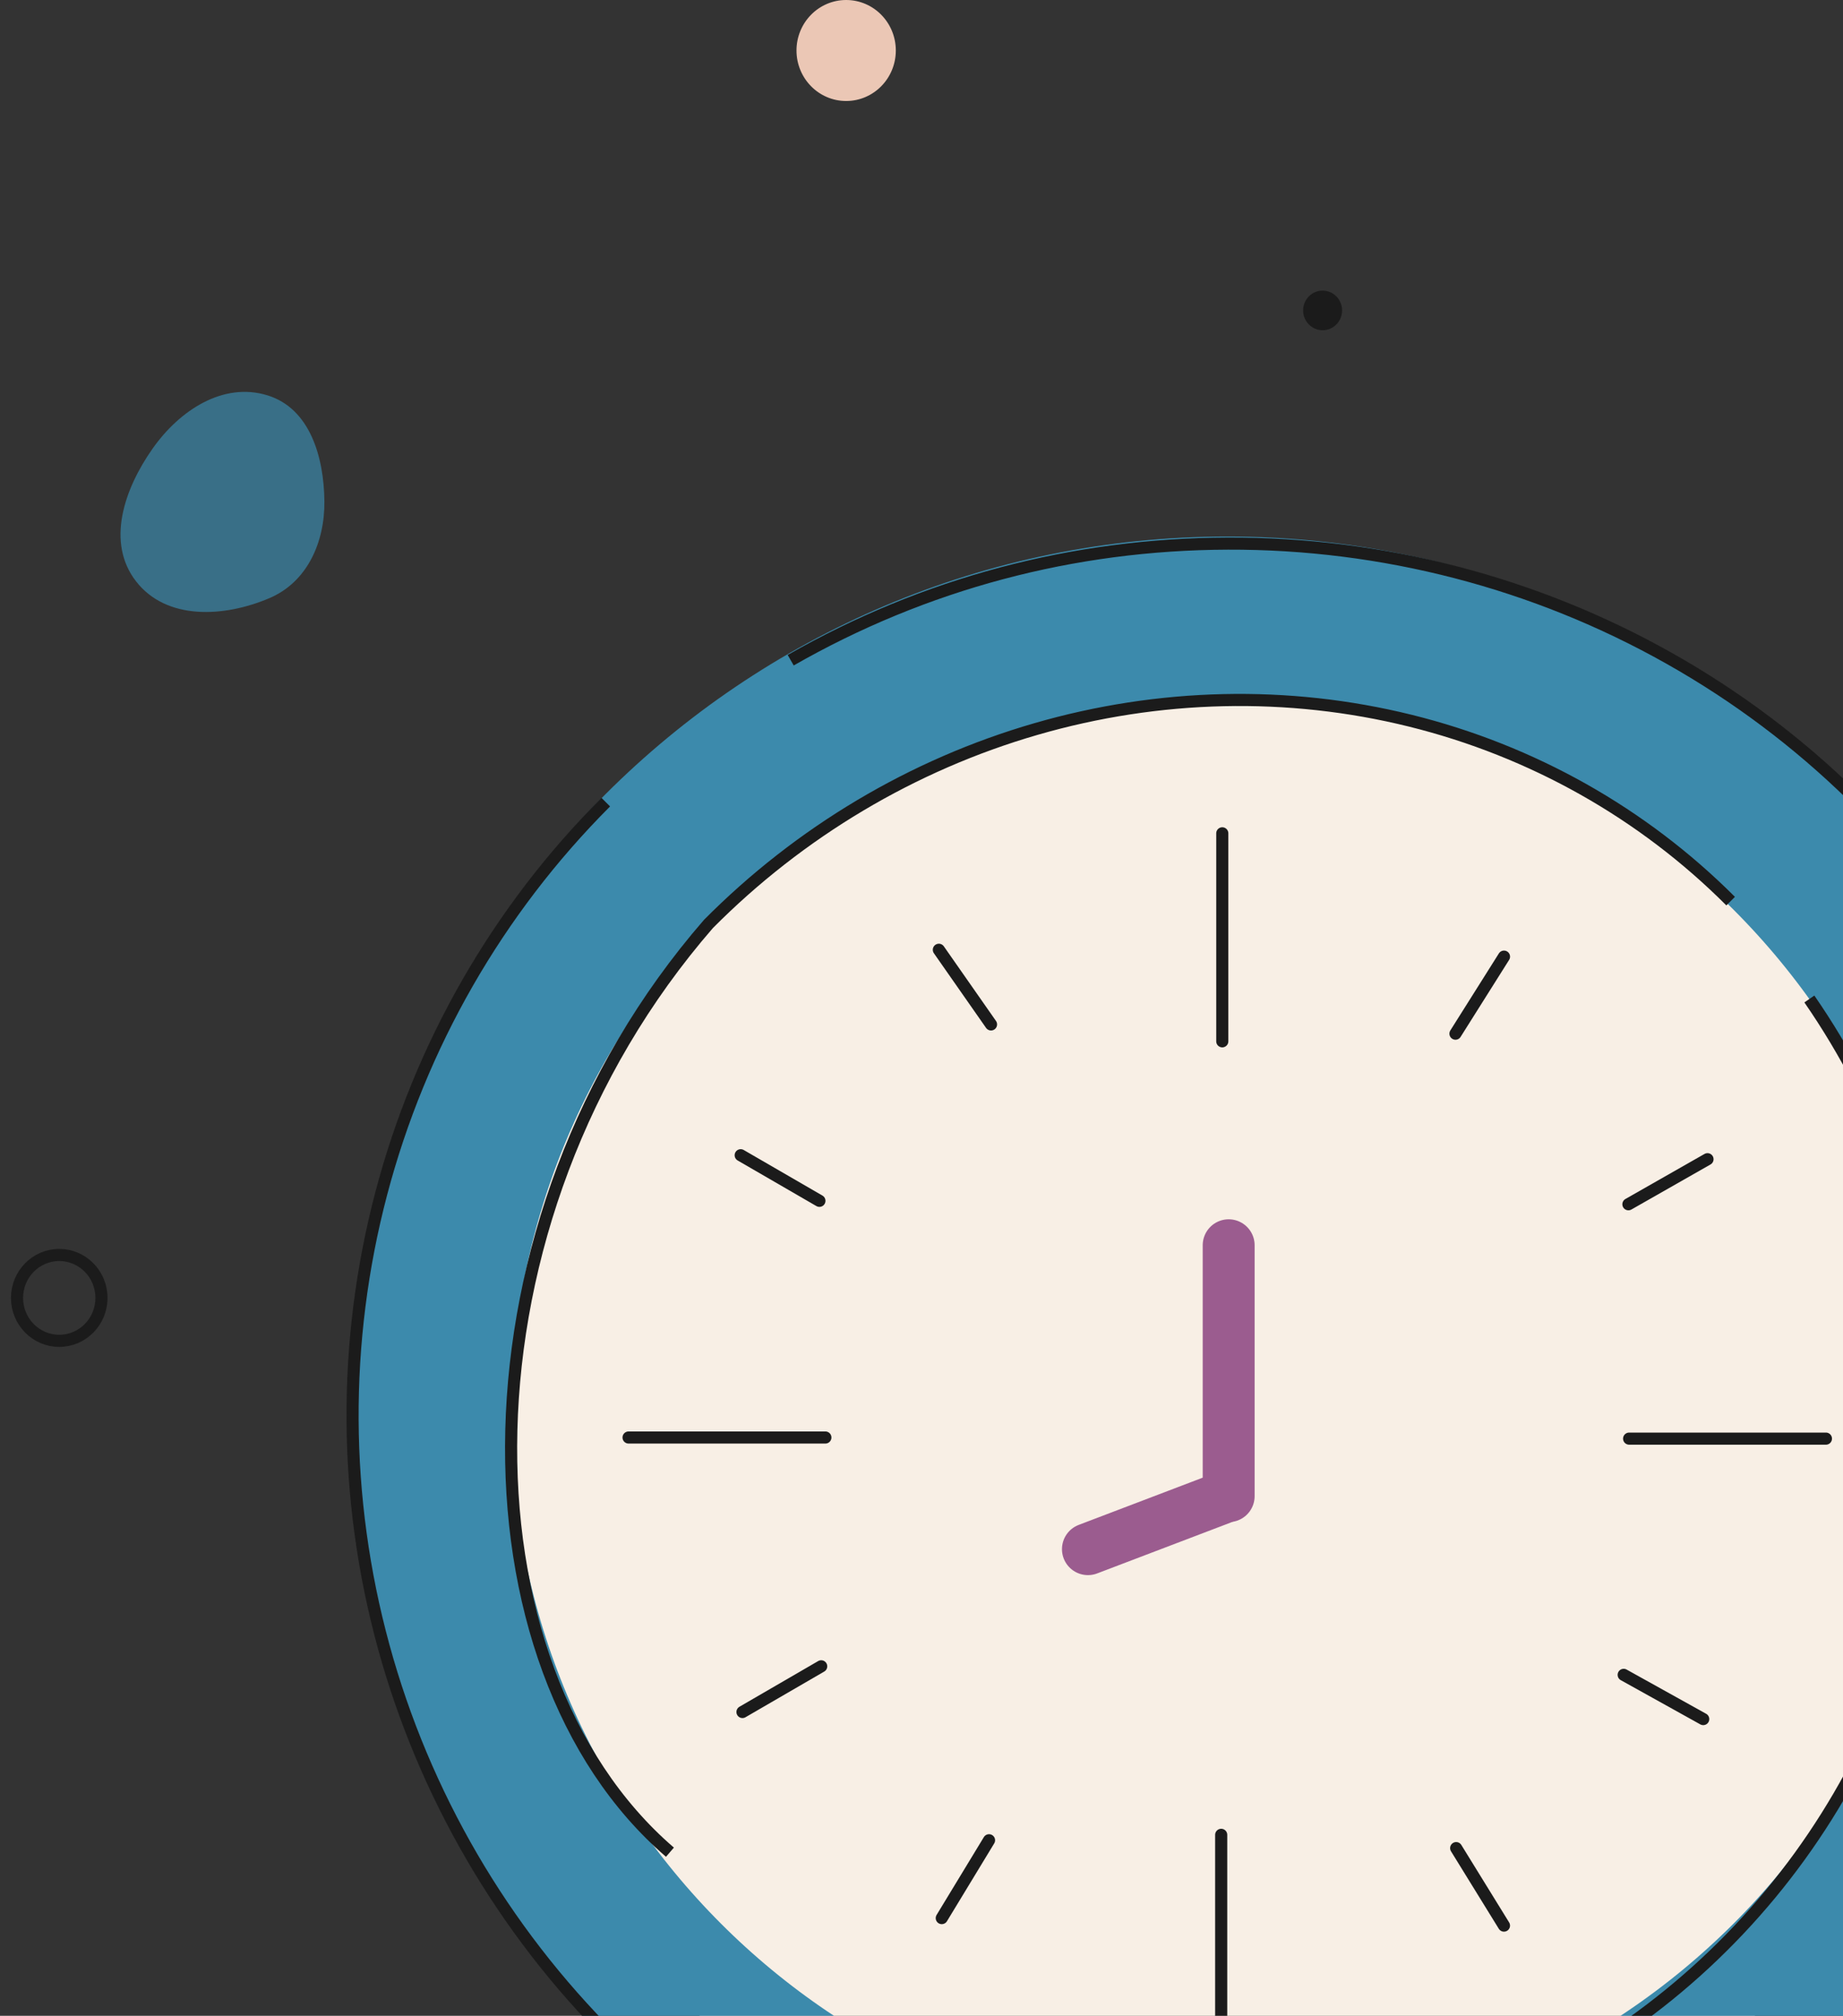 <svg width="213" height="233" viewBox="0 0 213 233" fill="none" xmlns="http://www.w3.org/2000/svg">
<rect x="0" y="0" width="213" height="233" fill="#333333" stroke="none"/>
<g clip-path="url(#clip0_2504_4265)">
<path d="M141.837 256.038C192.769 256.038 234.042 214.709 234.042 163.747C234.042 112.785 192.769 71.456 141.837 71.456C90.904 71.456 49.632 112.785 49.632 163.747C49.632 214.709 90.904 256.038 141.837 256.038Z" fill="#F8EFE5" stroke="#3C8AAC" stroke-width="18.877"/>
<path d="M243.983 162.675C243.983 145.107 239.26 127.851 230.292 112.649C221.324 97.448 208.43 84.839 192.912 76.093C177.395 67.347 159.802 62.774 141.91 62.833C124.017 62.891 106.841 67.463 91.383 76.311" stroke="#1B1B1B" stroke-width="1.4"/>
<path d="M147.555 248.878C162.245 247.646 176.344 242.494 188.429 233.944C200.514 225.394 210.157 213.748 216.386 200.185C222.615 186.621 225.211 171.618 223.912 156.69C222.613 141.762 217.59 127.748 209.112 115.469" stroke="#1B1B1B" stroke-width="1.4"/>
<path d="M200.014 104.157C189.852 93.985 177.077 86.79 162.979 83.299C148.881 79.808 133.96 80.143 119.722 84.268C105.483 88.393 92.431 96.163 81.88 106.793C51.994 141.203 52.493 192.62 77.427 214.088" stroke="#1B1B1B" stroke-width="1.4"/>
<path d="M70.012 92.718C57.522 105.222 48.57 120.825 44.061 137.953C39.552 155.081 39.645 173.128 44.329 190.271C49.014 207.414 58.125 223.048 70.742 235.595C83.359 248.141 99.036 257.157 116.192 261.732" stroke="#1B1B1B" stroke-width="1.4"/>
<line x1="141.262" y1="96.321" x2="141.262" y2="120.363" stroke="#1B1B1B" stroke-width="1.4" stroke-linecap="round"/>
<line x1="0.7" y1="-0.7" x2="11.224" y2="-0.7" transform="matrix(-0.533 0.846 -0.846 -0.534 173.602 109.609)" stroke="#1B1B1B" stroke-width="1.4" stroke-linecap="round"/>
<line x1="0.7" y1="-0.7" x2="11.218" y2="-0.7" transform="matrix(-0.869 0.495 -0.495 -0.869 197.602 133.034)" stroke="#1B1B1B" stroke-width="1.4" stroke-linecap="round"/>
<line x1="0.7" y1="-0.7" x2="11.218" y2="-0.7" transform="matrix(-0.874 -0.486 0.485 -0.874 197.797 198.43)" stroke="#1B1B1B" stroke-width="1.4" stroke-linecap="round"/>
<line x1="0.7" y1="-0.7" x2="11.224" y2="-0.7" transform="matrix(-0.525 -0.851 0.851 -0.526 174.781 222.801)" stroke="#1B1B1B" stroke-width="1.4" stroke-linecap="round"/>
<line x1="0.7" y1="-0.7" x2="11.224" y2="-0.7" transform="matrix(0.519 -0.855 0.855 0.519 109.078 222.668)" stroke="#1B1B1B" stroke-width="1.4" stroke-linecap="round"/>
<line x1="0.7" y1="-0.7" x2="11.218" y2="-0.7" transform="matrix(0.865 -0.502 0.501 0.866 85.555 198.841)" stroke="#1B1B1B" stroke-width="1.4" stroke-linecap="round"/>
<line x1="0.7" y1="-0.7" x2="11.218" y2="-0.7" transform="matrix(0.865 0.501 -0.5 0.866 84.648 133.785)" stroke="#1B1B1B" stroke-width="1.4" stroke-linecap="round"/>
<line x1="0.7" y1="-0.7" x2="11.223" y2="-0.7" transform="matrix(0.573 0.82 -0.819 0.574 107.531 109.609)" stroke="#1B1B1B" stroke-width="1.4" stroke-linecap="round"/>
<line x1="72.645" y1="166.156" x2="95.39" y2="166.156" stroke="#1B1B1B" stroke-width="1.4" stroke-linecap="round"/>
<line x1="211.027" y1="166.286" x2="188.282" y2="166.286" stroke="#1B1B1B" stroke-width="1.4" stroke-linecap="round"/>
<line x1="141.136" y1="234.851" x2="141.136" y2="212.081" stroke="#1B1B1B" stroke-width="1.4" stroke-linecap="round"/>
<path opacity="0.7" fill-rule="evenodd" clip-rule="evenodd" d="M31.142 69.135C25.871 71.381 19.244 71.706 15.738 67.213C12.229 62.717 14.347 56.518 17.645 51.84C20.744 47.444 25.77 44.115 30.906 45.695C35.82 47.205 37.439 52.814 37.491 57.943C37.538 62.672 35.513 67.273 31.142 69.135Z" fill="#3C8AAC"/>
<path d="M6.847 154.983C4.152 154.983 1.968 152.761 1.968 150.02C1.968 147.279 4.152 145.058 6.847 145.058C9.542 145.058 11.727 147.279 11.727 150.02C11.727 152.761 9.542 154.983 6.847 154.983Z" stroke="#1B1B1B" stroke-width="1.4" stroke-linecap="round" stroke-linejoin="round"/>
<path d="M152.857 38.172C151.614 38.172 150.605 37.146 150.605 35.881C150.605 34.616 151.614 33.591 152.857 33.591C154.101 33.591 155.109 34.616 155.109 35.881C155.109 37.146 154.101 38.172 152.857 38.172Z" fill="#1B1B1B"/>
<path d="M97.792 11.674C94.622 11.674 92.053 9.061 92.053 5.837C92.053 2.613 94.622 1.32445e-08 97.792 8.53229e-09C100.962 3.82006e-09 103.531 2.613 103.531 5.837C103.531 9.061 100.962 11.674 97.792 11.674Z" fill="#EBC7B5"/>
<line x1="142" y1="143.934" x2="142" y2="172.934" stroke="#9B5C8F" stroke-width="6" stroke-linecap="round"/>
<line x1="125.735" y1="179.062" x2="141.129" y2="173.198" stroke="#9B5C8F" stroke-width="6" stroke-linecap="round"/>
</g>
<defs>
<clipPath id="clip0_2504_4265">
<rect width="213" height="233" fill="white"/>
</clipPath>
</defs>
</svg>
